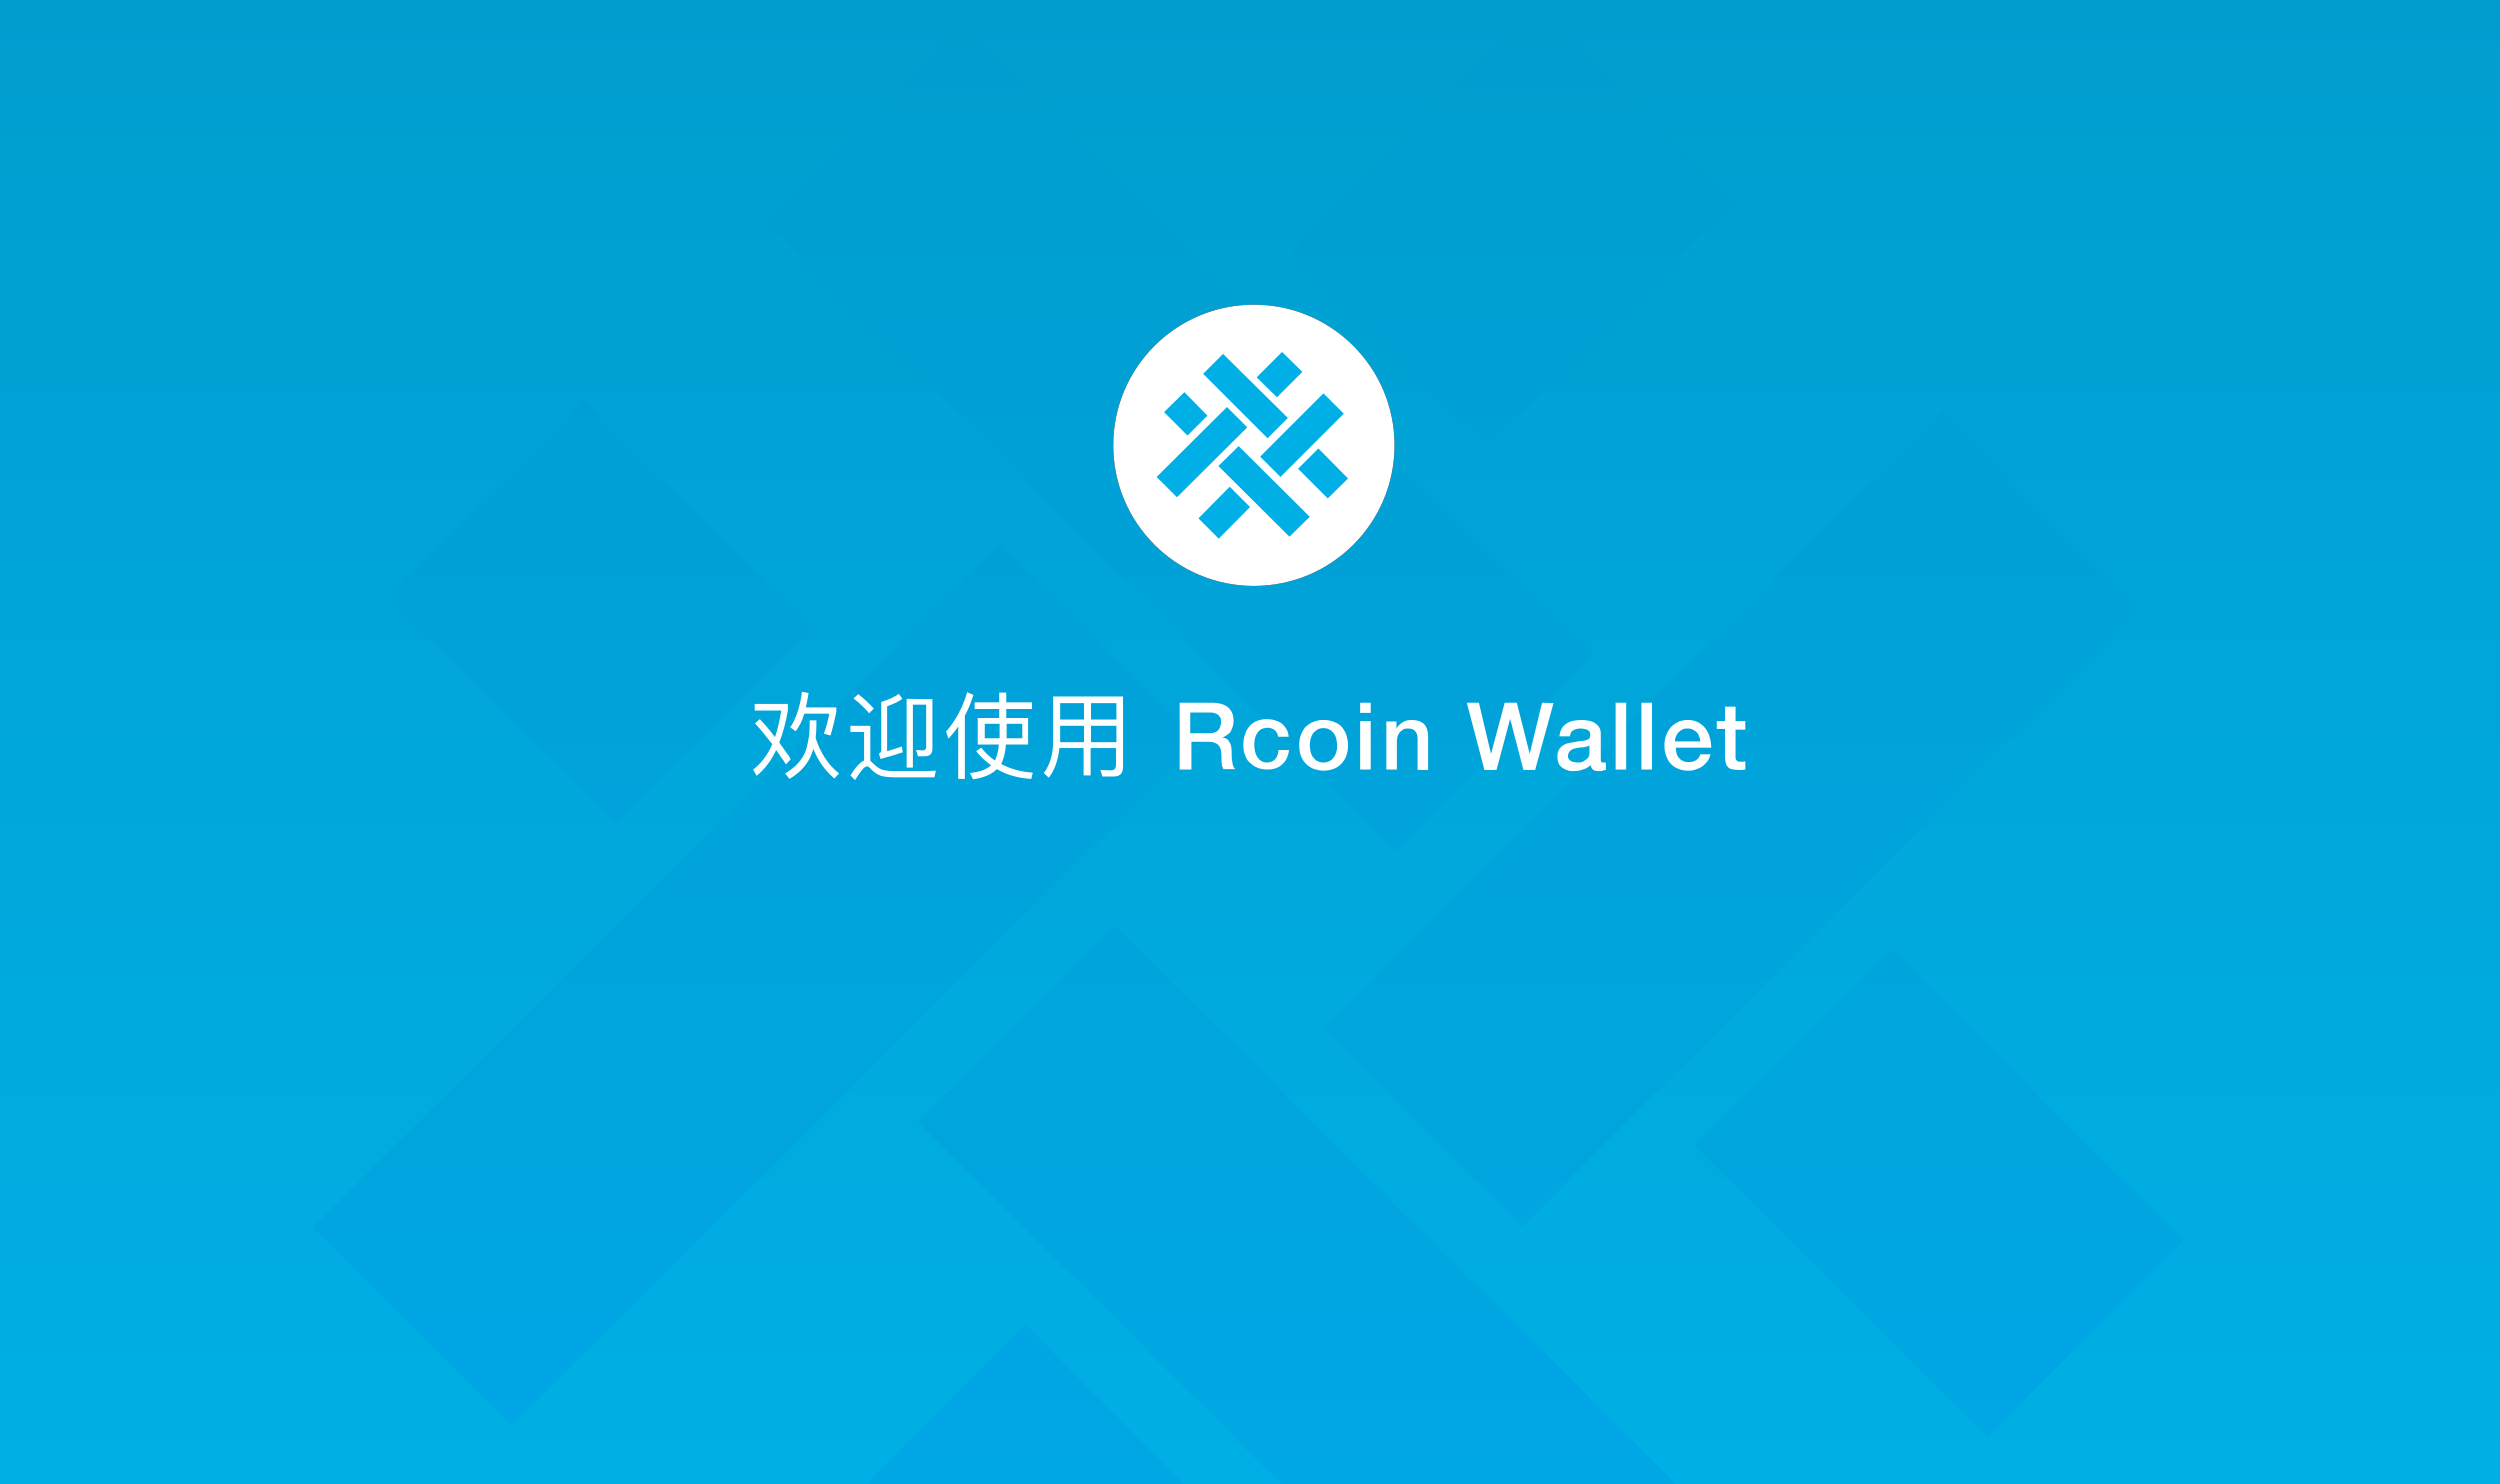 <?xml version="1.0" encoding="utf-8"?>
<!-- Generator: Adobe Illustrator 21.0.0, SVG Export Plug-In . SVG Version: 6.00 Build 0)  -->
<svg version="1.1" id="图层_1" xmlns="http://www.w3.org/2000/svg" xmlns:xlink="http://www.w3.org/1999/xlink" x="0px" y="0px"
	 viewBox="0 0 640 380" style="enable-background:new 0 0 640 380;" xml:space="preserve">
<style type="text/css">
	.st0{fill:#FFFFFF;}
	.st1{fill:url(#SVGID_1_);}
	.st2{fill:url(#Combined-Shape_2_);}
	.st3{fill:#00AFE5;}
</style>
<title>BG</title>
<desc>Created with Sketch.</desc>
<g id="Rcoin">
	<g id="loading" transform="translate(0, -20)">
		<rect y="20" class="st0" width="640" height="380"/>
		
			<linearGradient id="SVGID_1_" gradientUnits="userSpaceOnUse" x1="320" y1="2" x2="320" y2="382" gradientTransform="matrix(1 0 0 -1 0 402)">
			<stop  offset="0" style="stop-color:#00AFE5"/>
			<stop  offset="1" style="stop-color:#009ECF"/>
		</linearGradient>
		<rect y="20" class="st1" width="640" height="380"/>
		
			<linearGradient id="Combined-Shape_2_" gradientUnits="userSpaceOnUse" x1="-721.989" y1="0.825" x2="-721.989" y2="1.635" gradientTransform="matrix(479 0 0 468 346152 -365)">
			<stop  offset="0" style="stop-color:#009ECF"/>
			<stop  offset="1" style="stop-color:#00A7E5"/>
		</linearGradient>
		<path id="Combined-Shape" class="st2" d="M305,207.7l-0.3-0.3l-3-3L256.1,159l-42.3,42.1l-1.7,1.7l-3.1,3l-1.8,1.8l-5.6,5.5
			l-1.2,1.2L80,334.3l50.9,50.7l170.8-170l3-3l2.1-2l0.3-0.3L305,207.7z M393.6,21L330,84.6l50.4,50.4L444,71.4L393.6,21z M246.5,26
			L196,76.5l137,137l3.5,3.5l21,21l30.2-30.2l2-2.1l4.8-4.8l13.5-13.5L246.5,26z M149.3,122L99,172.3l58.7,58.7l50.3-50.3L149.3,122
			z M497.4,125l-74.9,74.9l-2.4,2.4l-3.9,3.8l-6.6,6.6l-4.2,4.2L339,283.4l50.6,50.6L548,175.6L497.4,125z M484.3,263L434,313.3
			l74.7,74.7l50.3-50.3L484.3,263z M285.5,257L235,307.3l93.1,92.7h101L285.5,257z M262.5,359l-40.7,41h81.4L262.5,359z"/>
		<g id="Group-2" transform="translate(285, 98)">
			<g id="Oval-2">
				<g>
					<circle id="path-3_2_" cx="36" cy="36" r="36"/>
				</g>
				<g>
					<circle id="path-3_1_" class="st0" cx="36" cy="36" r="36"/>
				</g>
			</g>
			<path id="Combined-Shape_1_" class="st3" d="M29.1,26.2l-18,17.9l5.2,5.2l18-17.9L29.1,26.2z M43.2,12.1l-6.5,6.5l5.2,5.1
				l6.5-6.5L43.2,12.1z M28.1,12.6L23,17.7l16.5,16.5l5.2-5.2L28.1,12.6z M18.2,22.4L13,27.5l6,6l5.1-5.1L18.2,22.4z M53.8,22.7
				L37.6,38.9l5.2,5.2L59,27.9L53.8,22.7z M52.5,36.8L47.3,42l7.6,7.6l5.2-5.1L52.5,36.8z M32.1,36.2l-5.2,5.1l18.2,18.1l5.2-5.1
				L32.1,36.2z M29.8,46.6l-8,8.1l5.2,5.2l8-8.1L29.8,46.6z"/>
		</g>
		<path id="欢迎使用-Rcoin-Wallet" class="st0" d="M446.8,206.6v-2h-2.5v-3.7h-2.7v3.7h-2.1v2h2.1v7.3c0,0.5,0.1,1,0.2,1.4
			s0.2,0.7,0.5,1c0.2,0.3,0.6,0.5,1,0.6s1,0.2,1.7,0.2c0.3,0,0.6,0,0.9,0s0.6-0.1,0.9-0.1v-2.1c-0.2,0-0.4,0.1-0.6,0.1s-0.4,0-0.6,0
			c-0.3,0-0.5,0-0.7-0.1s-0.3-0.2-0.4-0.3c-0.1-0.2-0.1-0.3-0.2-0.5c0-0.2,0-0.5,0-0.7v-6.6h2.5V206.6z M437.7,208.8
			c-0.2-0.9-0.6-1.6-1.1-2.3s-1.2-1.2-1.9-1.6c-0.8-0.4-1.7-0.6-2.6-0.6s-1.8,0.2-2.5,0.5c-0.7,0.4-1.4,0.8-1.9,1.4
			c-0.5,0.6-0.9,1.3-1.2,2.1c-0.3,0.8-0.4,1.6-0.4,2.5c0,1,0.1,1.8,0.4,2.6s0.6,1.5,1.2,2.1c0.5,0.6,1.2,1,1.9,1.3s1.6,0.5,2.6,0.5
			c0.7,0,1.3-0.1,1.9-0.3s1.2-0.5,1.7-0.8c0.5-0.4,0.9-0.8,1.3-1.3s0.6-1.1,0.8-1.8h-2.6c-0.2,0.7-0.6,1.2-1.1,1.5s-1.1,0.5-1.9,0.5
			c-0.6,0-1.1-0.1-1.5-0.3s-0.8-0.5-1-0.8c-0.3-0.3-0.5-0.7-0.6-1.2s-0.2-0.9-0.2-1.4h9.1C438,210.6,438,209.7,437.7,208.8z
			 M428.8,209.7c0-0.5,0.1-0.9,0.3-1.3c0.2-0.4,0.4-0.8,0.7-1c0.3-0.3,0.6-0.5,1-0.7s0.8-0.2,1.3-0.2s0.9,0.1,1.3,0.3s0.7,0.4,1,0.7
			s0.5,0.7,0.6,1.1c0.2,0.4,0.2,0.8,0.3,1.2h-6.5V209.7z M420.2,199.9V217h2.7v-17.1H420.2z M413.6,199.9V217h2.7v-17.1H413.6z
			 M410.7,215.2h-0.3c-0.3,0-0.4-0.1-0.5-0.2c-0.1-0.1-0.1-0.4-0.1-0.7v-6.4c0-0.7-0.1-1.2-0.4-1.7s-0.7-0.8-1.1-1.1
			c-0.5-0.3-1-0.5-1.6-0.6s-1.2-0.2-1.8-0.2c-0.7,0-1.4,0.1-2,0.2c-0.7,0.1-1.2,0.3-1.8,0.7s-1,0.7-1.3,1.3c-0.3,0.5-0.5,1.2-0.6,2
			h2.7c0.1-0.7,0.3-1.2,0.8-1.5s1.1-0.5,1.9-0.5c0.3,0,0.6,0,0.9,0.1c0.3,0,0.6,0.1,0.8,0.2c0.2,0.1,0.5,0.3,0.6,0.5
			c0.2,0.2,0.2,0.5,0.2,0.9s-0.1,0.7-0.3,0.9s-0.5,0.3-0.8,0.4c-0.3,0.1-0.7,0.2-1.2,0.2s-0.9,0.1-1.4,0.2c-0.6,0.1-1.2,0.2-1.7,0.3
			c-0.6,0.1-1.1,0.3-1.5,0.6c-0.5,0.3-0.8,0.6-1.1,1.1c-0.3,0.5-0.4,1.1-0.4,1.9c0,0.6,0.1,1.1,0.3,1.6c0.2,0.5,0.5,0.8,0.9,1.1
			s0.8,0.5,1.4,0.7c0.5,0.2,1,0.2,1.6,0.2c0.7,0,1.5-0.1,2.3-0.4c0.1,0,0.2-0.1,0.3-0.1c0.7-0.2,1.2-0.6,1.7-1
			c0.1,0.6,0.4,1,0.7,1.2s0.8,0.3,1.4,0.3c0.1,0,0.2,0,0.4,0c0.2,0,0.3,0,0.5-0.1c0.2,0,0.3-0.1,0.5-0.1s0.3-0.1,0.4-0.1v-1.9
			C410.9,215.2,410.8,215.2,410.7,215.2z M404.9,215.1c-0.4,0.1-0.7,0.1-1,0.1c-0.2,0-0.5,0-0.8-0.1c-0.3,0-0.6-0.1-0.8-0.2
			s-0.5-0.3-0.6-0.5c-0.2-0.2-0.3-0.5-0.3-0.8c0-0.4,0.1-0.7,0.2-0.9s0.3-0.5,0.5-0.6c0.2-0.2,0.5-0.3,0.7-0.4
			c0.3-0.1,0.6-0.1,0.8-0.2c0.6-0.1,1.2-0.2,1.8-0.2c0.6-0.1,1.1-0.2,1.5-0.5v2c0,0.4-0.1,0.8-0.3,1.1c-0.2,0.3-0.5,0.5-0.8,0.7
			S405.3,215,404.9,215.1z M394.8,199.9l-0.3,1.1l-2.9,12l0,0l-1.8-7.2l-1.5-5.9h-3.1l-3.5,13.1l0,0l-3.1-13.1h-3.1l4.2,16l0.3,1.2
			h3.1l1.7-6.3l1.8-6.8l0,0l1,3.9l2.4,9.2h3l4.7-17.1L394.8,199.9L394.8,199.9z M364.5,205.3c-0.8-0.7-1.9-1-3.2-1
			c-0.8,0-1.6,0.2-2.2,0.6c-0.7,0.4-1.2,0.9-1.6,1.6l0,0v-1.8h-2.6V217h2.7v-7.3c0-0.5,0.1-0.9,0.2-1.3c0.2-0.4,0.4-0.8,0.6-1
			c0.3-0.3,0.6-0.5,0.9-0.7c0.4-0.2,0.8-0.2,1.2-0.2c0.8,0,1.4,0.2,1.8,0.7c0.4,0.4,0.6,1.1,0.6,2.1v7.8h2.7v-8.5
			C365.6,207.1,365.2,206,364.5,205.3z M348.2,204.6V217h2.7v-12.4H348.2z M348.2,199.9v2.6h2.7v-2.6H348.2z M344.7,208.2
			c-0.3-0.8-0.7-1.5-1.2-2.1s-1.2-1-2-1.3s-1.7-0.5-2.7-0.5s-1.9,0.2-2.6,0.5c-0.8,0.3-1.4,0.8-2,1.3c-0.5,0.6-0.9,1.3-1.2,2.1
			c-0.3,0.8-0.4,1.7-0.4,2.6c0,1,0.1,1.8,0.4,2.6l0,0c0.3,0.8,0.7,1.5,1.2,2c0.5,0.6,1.2,1,2,1.4c0.1,0,0.2,0.1,0.3,0.1
			c0.7,0.2,1.5,0.4,2.3,0.4c1,0,1.9-0.2,2.7-0.5c0.8-0.3,1.4-0.8,2-1.4c0.5-0.6,1-1.3,1.2-2.1c0.3-0.8,0.4-1.7,0.4-2.6
			C345.1,209.8,344.9,209,344.7,208.2z M342.1,212.4c-0.1,0.5-0.3,1-0.6,1.4c-0.3,0.4-0.6,0.8-1.1,1c-0.5,0.3-1,0.4-1.6,0.4
			s-1.1-0.1-1.6-0.4c-0.4-0.2-0.8-0.6-1.1-1c-0.3-0.4-0.5-0.9-0.6-1.4s-0.2-1-0.2-1.6c0-0.5,0.1-1.1,0.2-1.6s0.4-1,0.6-1.4
			c0.3-0.4,0.7-0.7,1.1-1c0.5-0.3,1-0.4,1.6-0.4s1.1,0.1,1.6,0.4s0.8,0.6,1.1,1c0.3,0.4,0.5,0.9,0.6,1.4s0.2,1.1,0.2,1.6
			C342.3,211.3,342.3,211.9,342.1,212.4z M326.4,214.4c-0.5,0.5-1.2,0.8-2,0.8c-0.6,0-1.1-0.1-1.5-0.4c-0.4-0.2-0.8-0.6-1-1
			c-0.3-0.4-0.5-0.9-0.6-1.4s-0.2-1-0.2-1.5c0-1,0.1-1.7,0.3-2.3c0.2-0.6,0.5-1,0.8-1.4c0.3-0.3,0.7-0.6,1.1-0.7
			c0.4-0.1,0.8-0.2,1.1-0.2c0.8,0,1.4,0.2,1.9,0.6c0.5,0.4,0.8,1,0.9,1.7h2.7c-0.1-0.8-0.2-1.4-0.6-2s-0.7-1-1.2-1.4
			s-1.1-0.6-1.7-0.8s-1.3-0.3-2-0.3c-0.2,0-0.5,0-0.7,0c-0.7,0.1-1.4,0.2-2,0.5c-0.8,0.3-1.4,0.8-1.9,1.4c-0.5,0.6-0.9,1.3-1.1,2.1
			c-0.3,0.8-0.4,1.7-0.4,2.6c0,0.9,0.1,1.8,0.4,2.5c0.3,0.8,0.6,1.5,1.2,2s1.1,1,1.9,1.3c0.7,0.3,1.6,0.5,2.6,0.5
			c1.6,0,2.9-0.4,3.8-1.3c1-0.8,1.6-2.1,1.8-3.7h-2.7C327.2,213.2,326.9,213.9,326.4,214.4z M315.5,215.2c-0.2-0.8-0.2-1.7-0.2-2.8
			c0-0.7-0.1-1.2-0.2-1.7c-0.2-0.5-0.4-0.8-0.6-1.1s-0.5-0.5-0.8-0.6s-0.6-0.2-0.8-0.2l0,0c0.1,0,0.4-0.2,0.7-0.3
			c0.3-0.2,0.6-0.4,1-0.7s0.6-0.8,0.8-1.3c0.2-0.5,0.4-1.2,0.4-2c0-1.5-0.5-2.6-1.4-3.4c-0.9-0.8-2.4-1.2-4.2-1.2H302V217h3v-7.1
			h4.4c0.7,0,1.2,0.1,1.7,0.3c0.4,0.2,0.8,0.4,1,0.8c0.3,0.4,0.4,0.8,0.5,1.4c0.1,0.6,0.1,1.2,0.1,2c0,0.4,0,0.9,0.1,1.3
			c0,0.4,0.2,0.8,0.4,1.2h3.2C315.8,216.7,315.6,216.1,315.5,215.2z M311.8,207c-0.5,0.5-1.2,0.7-2.2,0.7h-4.9v-5.3h4.9
			c0.4,0,0.8,0,1.1,0.1c0.4,0.1,0.7,0.2,1,0.4s0.5,0.5,0.7,0.8s0.2,0.8,0.2,1.3C312.5,205.8,312.3,206.5,311.8,207z M269.6,198.3
			v11.5c0,3.3-0.8,6-2.4,8.1l1.3,1.2c1.5-2,2.4-4.5,2.7-7.6h6.2v7h1.8v-7h6.5v4.2c0,1-0.4,1.5-1.3,1.5c-0.5,0-1.4,0-2.7-0.1l0.5,1.7
			h2.8c1.7,0,2.5-0.8,2.5-2.5v-18L269.6,198.3L269.6,198.3z M277.5,210h-6.1v-4.2h6.1V210z M277.5,204.2h-6.1V200h6.1V204.2z
			 M285.8,210h-6.5v-4.2h6.5V210z M285.8,204.2h-6.5V200h6.5V204.2z M247.6,197.2c-1.1,3.8-2.9,7.2-5.4,10.1l0.6,1.8
			c0.8-0.9,1.7-1.9,2.5-3.1v13.4h1.7v-16.2c0.9-1.6,1.6-3.4,2.2-5.3L247.6,197.2z M256.3,215.6c0.6-1.2,1.1-2.9,1.2-5h5.7v-6.8h-5.6
			v-2.3h6.6v-1.7h-6.6v-2.5h-1.8v2.5h-6.3v1.7h6.3v2.3h-5.5v6.8h5.4c-0.1,1.7-0.5,3-1,4.1c-1.3-0.9-2.5-2-3.5-3.3l-1.3,0.9
			c1.1,1.4,2.4,2.6,3.8,3.6c-1.1,1.1-2.9,1.7-5.4,2l0.8,1.6c2.8-0.4,4.8-1.3,6.1-2.6c2.5,1.5,5.5,2.3,8.8,2.5l0.4-1.6
			C261.5,217.6,258.8,216.9,256.3,215.6z M257.7,208.7v-3.4h4v3.7h-4V208.7z M255.9,208.7v0.3h-3.8v-3.7h3.8V208.7z M232.1,198.9
			v17.6h1.6v-16.1h3.4v10.8c0,0.6-0.3,0.9-0.9,0.9l-1.7-0.1l0.5,1.6h1.8c1.3,0,1.9-0.7,1.9-2V199L232.1,198.9L232.1,198.9z
			 M230.9,211.1c-1.2,0.4-2.4,0.8-3.8,1.2v-11.5c1.7-0.6,3-1.2,3.9-1.9l-0.9-1.3c-1,0.8-2.6,1.5-4.5,2.1V212c0,0.5-0.2,0.8-0.6,0.9
			l0.4,1.4c2.3-0.6,4.2-1.2,5.7-1.7L230.9,211.1z M237.2,217.4h-3.3c-1.5,0-3.2,0-5,0c-1.5,0-2.7-0.2-3.4-0.5s-1.4-0.9-2-1.5
			c-0.2-0.2-0.4-0.4-0.7-0.6v-9h-5.1v1.6h3.5v7.3c-1,0.4-2.2,1.7-3.5,3.8l1.2,1.2c1.4-2.3,2.4-3.5,3-3.5c0.3,0,0.7,0.2,1,0.6
			c0.8,0.9,1.7,1.5,2.6,1.8c1,0.3,2.3,0.4,3.9,0.4c2.1,0,3.6,0,4.5,0h5.3l0.4-1.7C239.3,217.3,238.5,217.3,237.2,217.4z
			 M219.7,197.7l-1.2,1.1c1.7,1.3,3,2.6,4,3.8l1.2-1.2C222.6,200.2,221.3,198.9,219.7,197.7z M208.8,208.9c0.1-1,0.2-2,0.2-3.1
			c0-0.4,0-0.9,0-1.4h-1.7c0,1.1-0.1,2.2-0.1,3.2c-0.2,1.7-0.5,3.2-0.9,4.5c-0.9,2.4-2.6,4.3-5.3,5.9l1.1,1.4c3.1-1.8,5-4.2,5.9-7
			l0.2-0.7c1.2,3,3,5.6,5.4,7.6l1.2-1.3C212,215.8,210,212.7,208.8,208.9z M201.7,213.2c-0.9-1.3-1.7-2.4-2.2-3.1
			c0.9-2.4,1.7-5.1,2.2-8.3v-1.6h-8.5v1.7h6.8c-0.4,2.5-0.9,4.7-1.6,6.8c-1.5-2-2.8-3.5-3.9-4.6l-1.2,1.1c1.5,1.6,2.9,3.4,4.4,5.3
			c-1.2,2.8-2.8,4.9-4.9,6.5l0.9,1.6c2-1.6,3.7-3.8,5-6.6c0.6,0.8,1.1,1.7,1.8,2.6c0.2,0.4,0.5,0.7,0.7,1.1l1.2-1.3
			C202.2,213.9,202,213.5,201.7,213.2z M206.3,201.1c0.2-1,0.5-2.3,0.7-3.7l-1.7-0.3c-0.5,3.9-1.5,6.9-3,9.1l1.4,1
			c0.9-1.2,1.7-2.7,2.2-4.5h6.4c-0.4,1.9-0.8,3.7-1.4,5.1l1.7,0.5c0.6-2,1.1-4,1.5-6.1v-1.1H206.3z"/>
	</g>
</g>
</svg>
